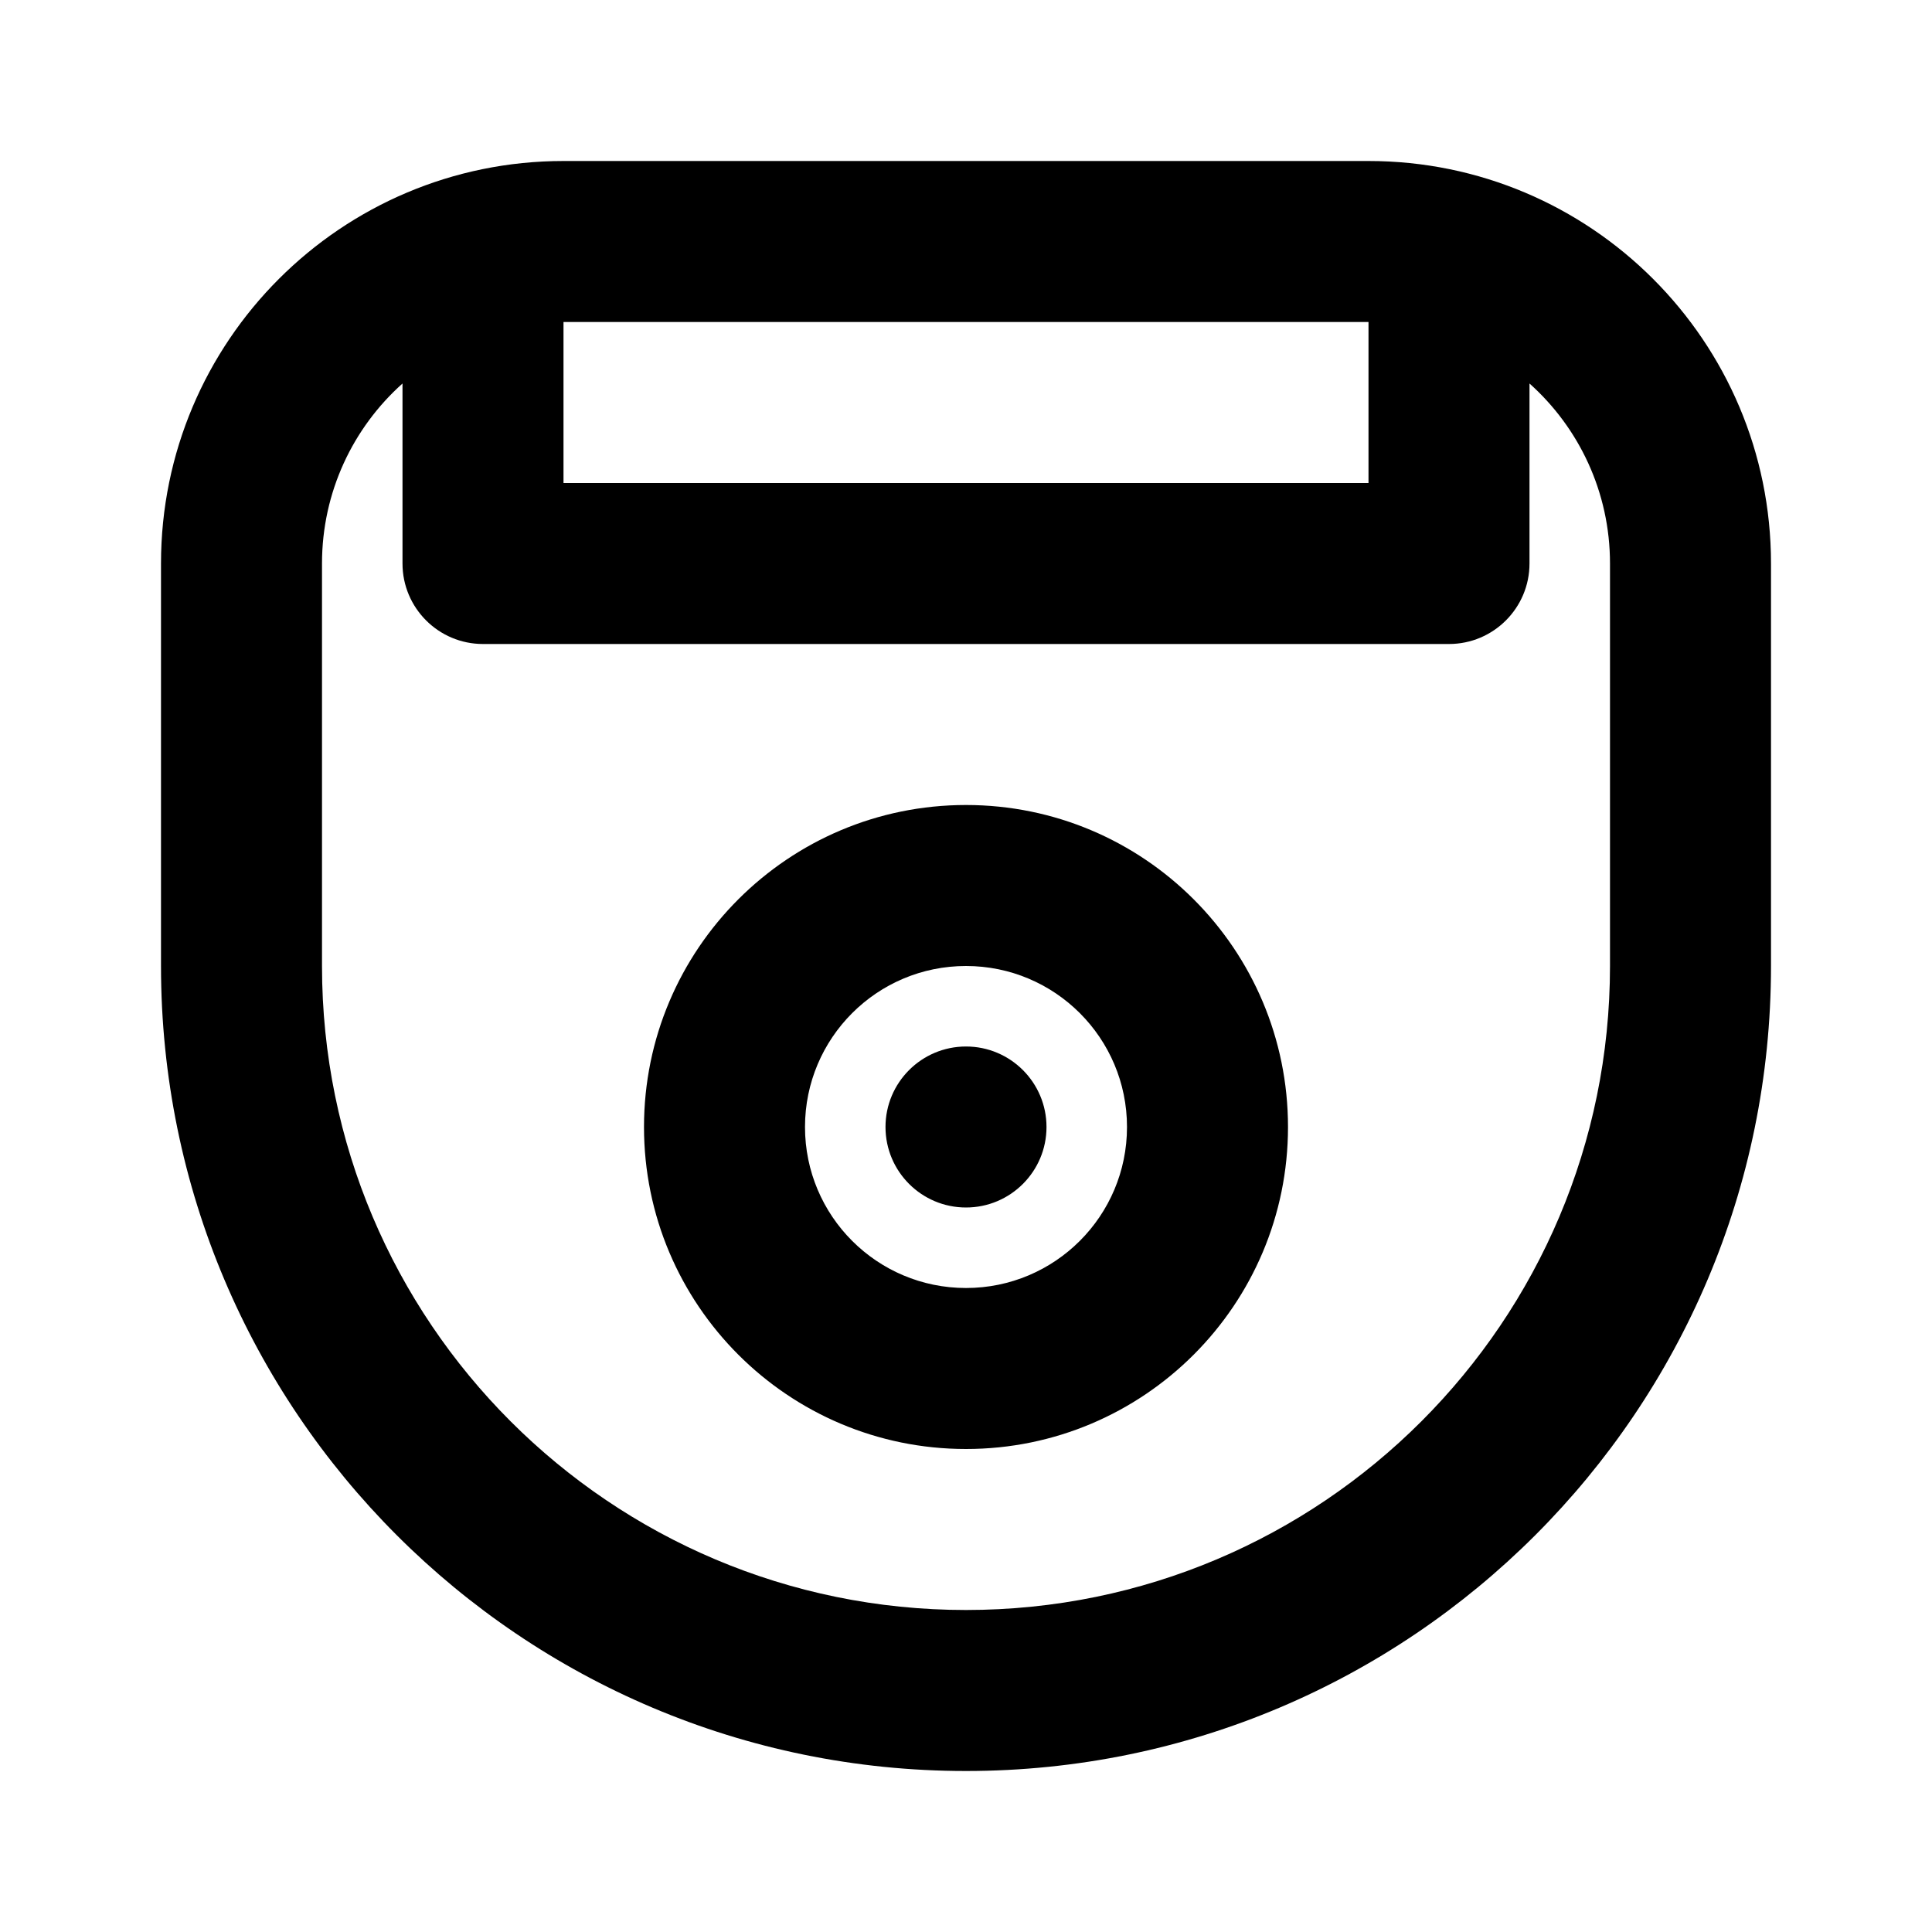 <svg width="24" height="24" viewBox="0 0 24 24" fill="none" xmlns="http://www.w3.org/2000/svg">
<path fill-rule="evenodd" clip-rule="evenodd" d="M2 7C2 4.239 4.239 2 7 2H17C19.761 2 22 4.239 22 7V12C22 17.523 17.523 22 12 22C6.477 22 2 17.523 2 12V7ZM12 20C16.418 20 20 16.418 20 12V7C20 6.112 19.614 5.313 19 4.764V7C19 7.552 18.552 8 18 8H6C5.448 8 5 7.552 5 7V4.764C4.386 5.313 4 6.112 4 7V12C4 16.418 7.582 20 12 20ZM7 4V6H17V4H7ZM10 14C10 12.895 10.895 12 12 12C13.105 12 14 12.895 14 14C14 15.105 13.105 16 12 16C10.895 16 10 15.105 10 14ZM12 10C9.791 10 8 11.791 8 14C8 16.209 9.791 18 12 18C14.209 18 16 16.209 16 14C16 11.791 14.209 10 12 10ZM12 15C12.552 15 13 14.552 13 14C13 13.448 12.552 13 12 13C11.448 13 11 13.448 11 14C11 14.552 11.448 15 12 15Z" fill="currentColor"/>
</svg>
